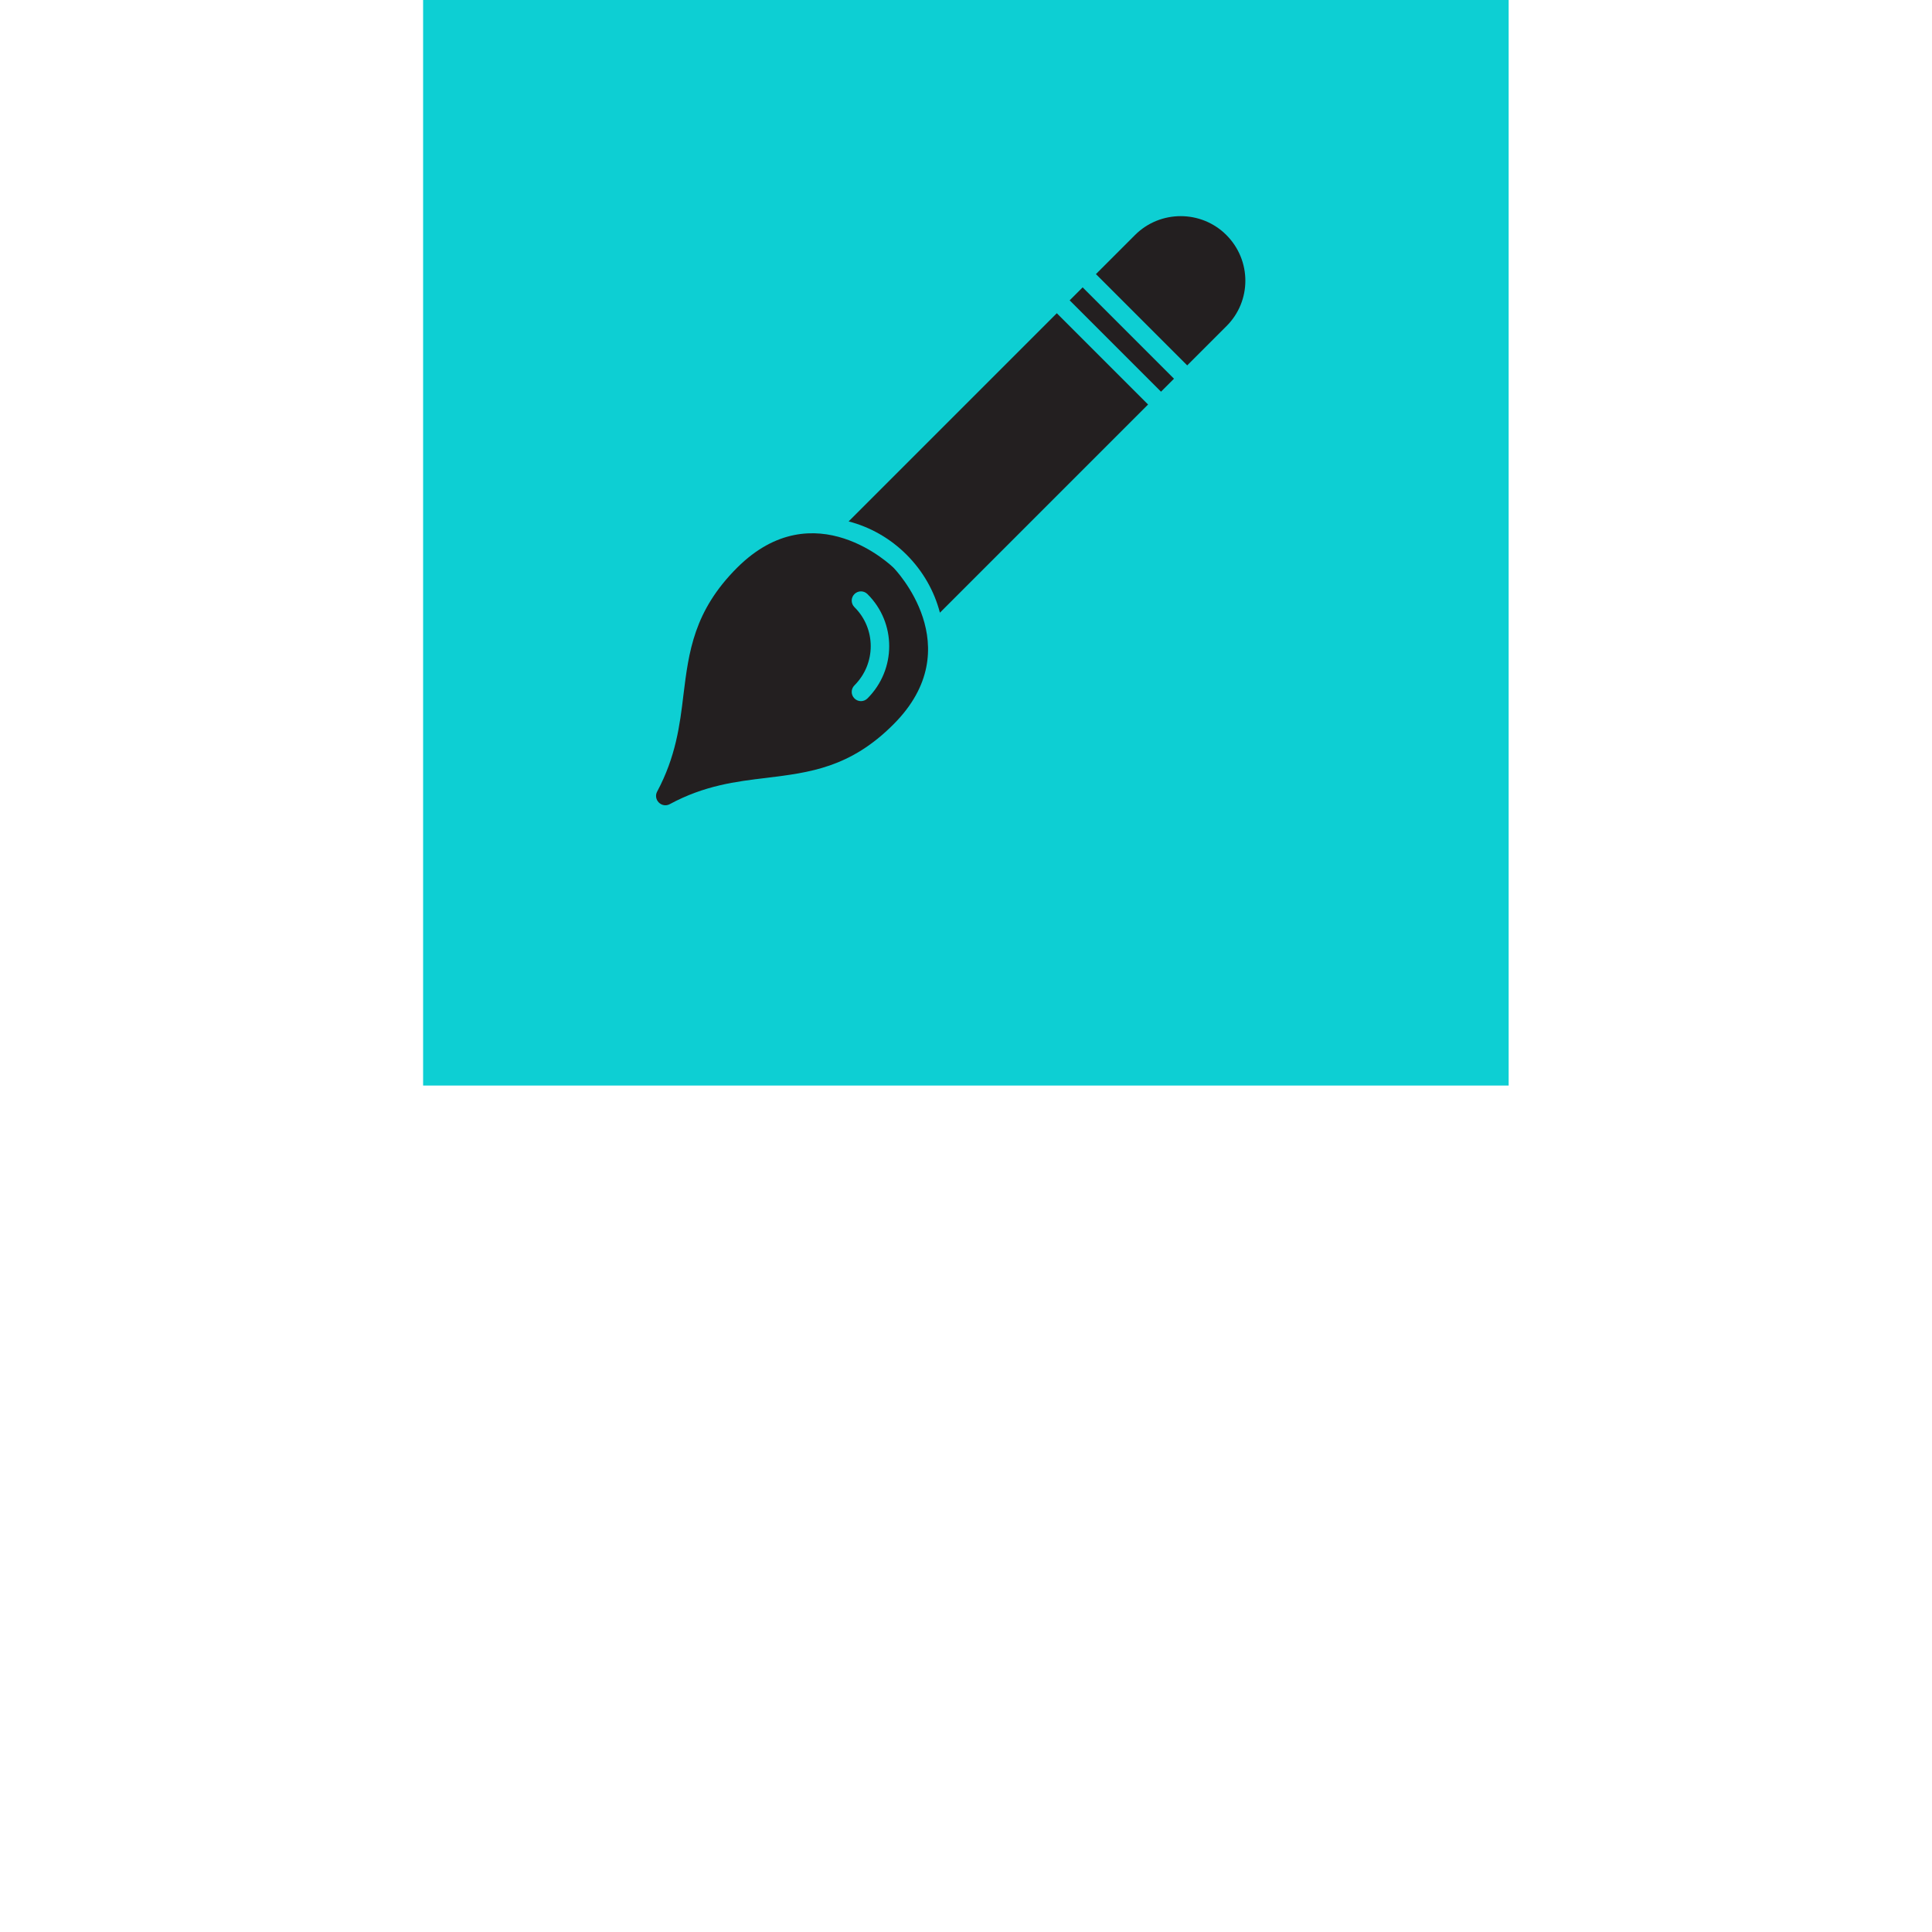 <?xml version="1.0" encoding="utf-8"?>
<!-- Generator: Adobe Illustrator 26.0.1, SVG Export Plug-In . SVG Version: 6.00 Build 0)  -->
<svg version="1.1" id="Layer_1" xmlns="http://www.w3.org/2000/svg" xmlns:xlink="http://www.w3.org/1999/xlink" x="0px" y="0px"
	 viewBox="0 0 800 800" style="enable-background:new 0 0 800 800;" xml:space="preserve">
<style type="text/css">
	.st0{fill:#0DCFD3;}
	.st1{fill:#231F20;}
</style>
<rect x="175.2" y="0" class="st0" width="449.5" height="449.5"/>
<g>
	<g>
		<path class="st1" d="M507.8,97.3c-10.4-10.4-27.4-10.4-37.8,0l-16.2,16.2l37.8,37.8l16.2-16.2C518.3,124.7,518.3,107.8,507.8,97.3
			z"/>
		
			<rect x="460.8" y="113.8" transform="matrix(0.707 -0.707 0.707 0.707 36.684 369.696)" class="st1" width="7.6" height="53.5"/>
		<path class="st1" d="M351.4,215.9c8.8,2.3,17.1,6.9,24,13.8c6.9,6.9,11.5,15.2,13.8,24l86.2-86.2l-37.8-37.8L351.4,215.9z"/>
		<path class="st1" d="M305.2,235.1c-17.9,17.9-20,34.8-22.2,52.6c-1.5,12.7-3.2,25.7-10.9,40.1c-0.8,1.5-0.5,3.3,0.7,4.5
			s3,1.5,4.5,0.7c14.4-7.8,27.5-9.4,40.1-10.9c17.8-2.2,34.7-4.2,52.6-22.2c32-32,0.3-64.5,0-64.8
			C369.7,234.8,337.3,203.1,305.2,235.1z M359.2,289.2c-1.5,1.5-3.9,1.5-5.4,0s-1.5-3.9,0-5.4c9-9,9-23.5,0-32.4
			c-1.5-1.5-1.5-3.9,0-5.4s3.9-1.5,5.4,0C371.2,257.9,371.2,277.2,359.2,289.2z"/>
	</g>
</g>
</svg>
